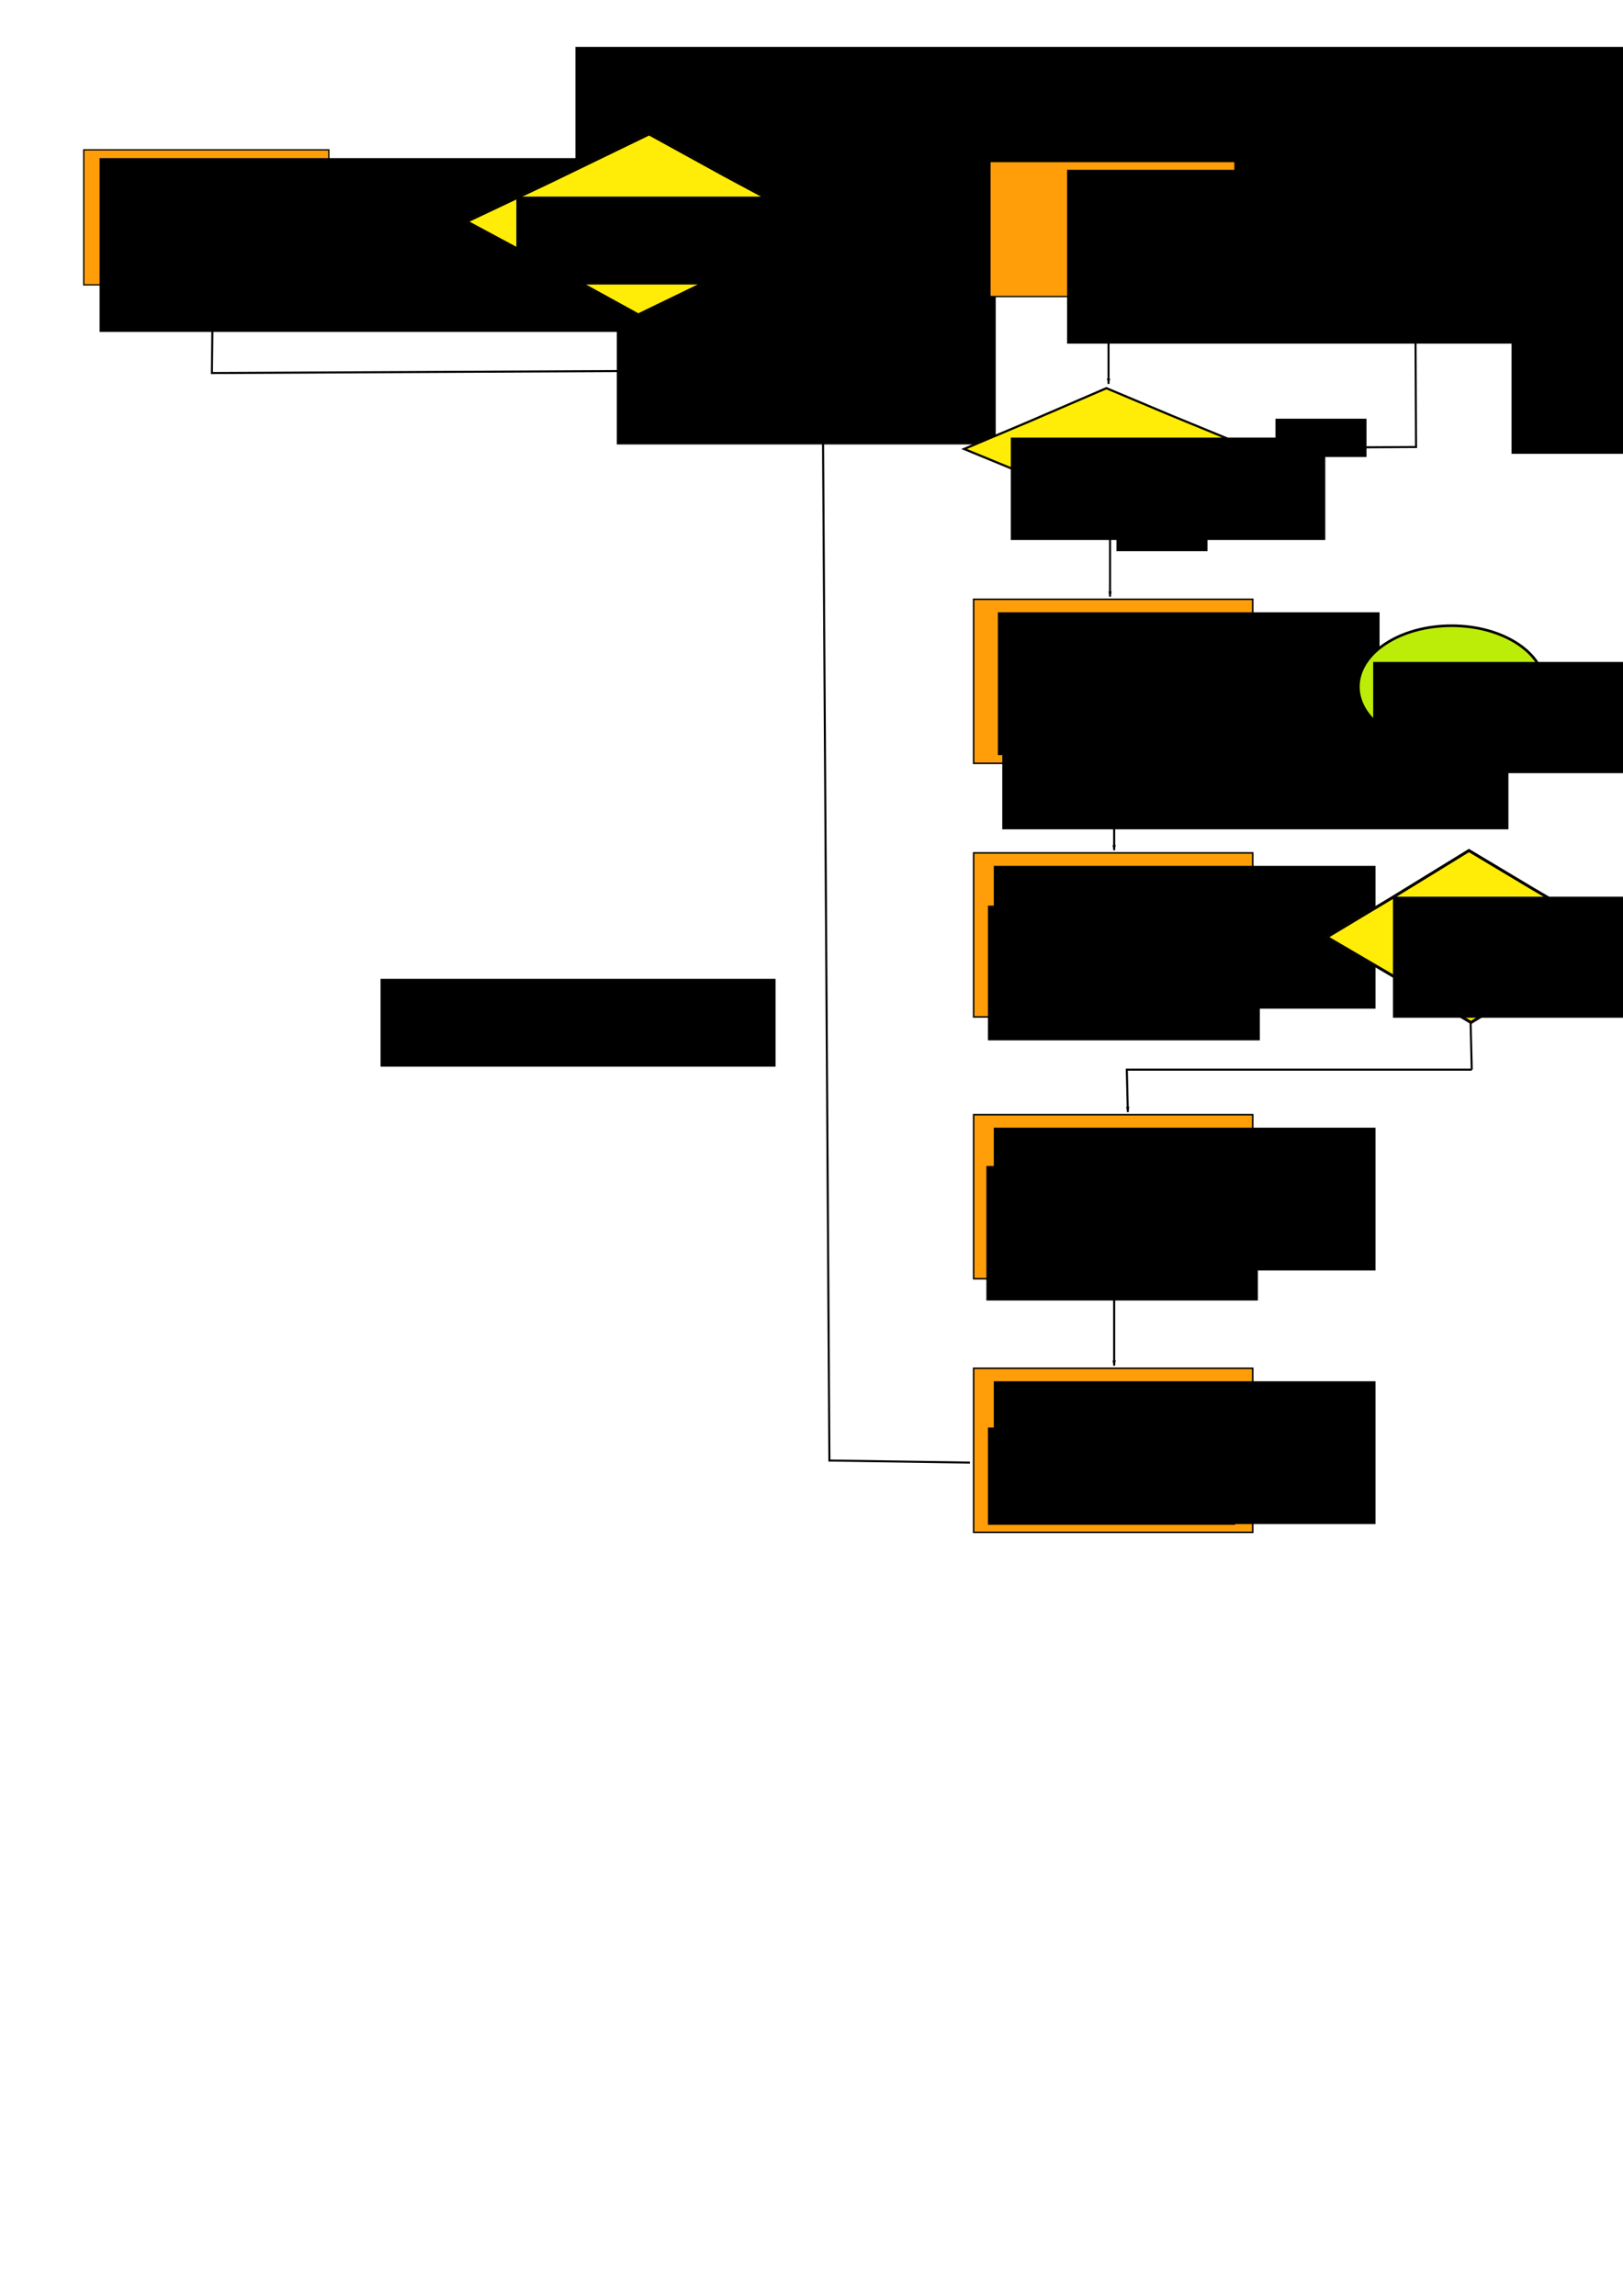 <?xml version="1.0" encoding="UTF-8" standalone="no"?>
<!-- Created with Inkscape (http://www.inkscape.org/) -->

<svg
   xmlns:dc="http://purl.org/dc/elements/1.1/"
   xmlns:cc="http://creativecommons.org/ns#"
   xmlns:rdf="http://www.w3.org/1999/02/22-rdf-syntax-ns#"
   xmlns:svg="http://www.w3.org/2000/svg"
   xmlns="http://www.w3.org/2000/svg"
   xmlns:sodipodi="http://sodipodi.sourceforge.net/DTD/sodipodi-0.dtd"
   xmlns:inkscape="http://www.inkscape.org/namespaces/inkscape"
   width="210mm"
   height="297mm"
   viewBox="0 0 210 297"
   version="1.1"
   id="svg14736"
   inkscape:version="0.92.3 (2405546, 2018-03-11)"
   sodipodi:docname="EventHandlingASM.svg"
   inkscape:export-filename="C:\Users\Kevin\Desktop\HMB\EIC-Beamtest-FW\Documentation\Current_diagrams\EventHandlingASM.png"
   inkscape:export-xdpi="96.5"
   inkscape:export-ydpi="96.5">
  <defs
     id="defs14730">
    <marker
       inkscape:stockid="Arrow1Lend"
       orient="auto"
       refY="0"
       refX="0"
       id="marker28388"
       style="overflow:visible"
       inkscape:isstock="true">
      <path
         inkscape:connector-curvature="0"
         id="path28386"
         d="M 0,0 5,-5 -12.5,0 5,5 Z"
         style="fill:#000000;fill-opacity:1;fill-rule:evenodd;stroke:#000000;stroke-width:1pt;stroke-opacity:1"
         transform="matrix(-0.8,0,0,-0.8,-10,0)" />
    </marker>
    <marker
       inkscape:isstock="true"
       style="overflow:visible"
       id="marker27678"
       refX="0"
       refY="0"
       orient="auto"
       inkscape:stockid="Arrow1Lend"
       inkscape:collect="always">
      <path
         transform="matrix(-0.8,0,0,-0.8,-10,0)"
         style="fill:#000000;fill-opacity:1;fill-rule:evenodd;stroke:#000000;stroke-width:1pt;stroke-opacity:1"
         d="M 0,0 5,-5 -12.5,0 5,5 Z"
         id="path27676"
         inkscape:connector-curvature="0" />
    </marker>
    <marker
       inkscape:stockid="Arrow1Lend"
       orient="auto"
       refY="0"
       refX="0"
       id="marker21219"
       style="overflow:visible"
       inkscape:isstock="true">
      <path
         inkscape:connector-curvature="0"
         id="path21217"
         d="M 0,0 5,-5 -12.5,0 5,5 Z"
         style="fill:#000000;fill-opacity:1;fill-rule:evenodd;stroke:#000000;stroke-width:1pt;stroke-opacity:1"
         transform="matrix(-0.8,0,0,-0.8,-10,0)" />
    </marker>
    <marker
       inkscape:stockid="Arrow1Lend"
       orient="auto"
       refY="0"
       refX="0"
       id="marker19770"
       style="overflow:visible"
       inkscape:isstock="true">
      <path
         inkscape:connector-curvature="0"
         id="path19768"
         d="M 0,0 5,-5 -12.5,0 5,5 Z"
         style="fill:#000000;fill-opacity:1;fill-rule:evenodd;stroke:#000000;stroke-width:1pt;stroke-opacity:1"
         transform="matrix(-0.8,0,0,-0.8,-10,0)" />
    </marker>
    <marker
       inkscape:stockid="Arrow1Lend"
       orient="auto"
       refY="0"
       refX="0"
       id="marker19254"
       style="overflow:visible"
       inkscape:isstock="true">
      <path
         inkscape:connector-curvature="0"
         id="path19252"
         d="M 0,0 5,-5 -12.5,0 5,5 Z"
         style="fill:#000000;fill-opacity:1;fill-rule:evenodd;stroke:#000000;stroke-width:1pt;stroke-opacity:1"
         transform="matrix(-0.8,0,0,-0.8,-10,0)" />
    </marker>
    <marker
       inkscape:stockid="Arrow1Lend"
       orient="auto"
       refY="0"
       refX="0"
       id="marker15843"
       style="overflow:visible"
       inkscape:isstock="true">
      <path
         inkscape:connector-curvature="0"
         id="path15841"
         d="M 0,0 5,-5 -12.5,0 5,5 Z"
         style="fill:#000000;fill-opacity:1;fill-rule:evenodd;stroke:#000000;stroke-width:1pt;stroke-opacity:1"
         transform="matrix(-0.8,0,0,-0.8,-10,0)" />
    </marker>
    <marker
       inkscape:stockid="Arrow1Lend"
       orient="auto"
       refY="0"
       refX="0"
       id="marker17737"
       style="overflow:visible"
       inkscape:isstock="true">
      <path
         inkscape:connector-curvature="0"
         id="path17735"
         d="M 0,0 5,-5 -12.5,0 5,5 Z"
         style="fill:#000000;fill-opacity:1;fill-rule:evenodd;stroke:#000000;stroke-width:1pt;stroke-opacity:1"
         transform="matrix(-0.8,0,0,-0.8,-10,0)" />
    </marker>
    <marker
       inkscape:stockid="Arrow1Lend"
       orient="auto"
       refY="0"
       refX="0"
       id="marker24267"
       style="overflow:visible"
       inkscape:isstock="true">
      <path
         inkscape:connector-curvature="0"
         id="path24265"
         d="M 0,0 5,-5 -12.5,0 5,5 Z"
         style="fill:#000000;fill-opacity:1;fill-rule:evenodd;stroke:#000000;stroke-width:1pt;stroke-opacity:1"
         transform="matrix(-0.8,0,0,-0.8,-10,0)" />
    </marker>
    <marker
       inkscape:stockid="Arrow1Lend"
       orient="auto"
       refY="0"
       refX="0"
       id="marker21219-0"
       style="overflow:visible"
       inkscape:isstock="true">
      <path
         inkscape:connector-curvature="0"
         id="path21217-1"
         d="M 0,0 5,-5 -12.5,0 5,5 Z"
         style="fill:#000000;fill-opacity:1;fill-rule:evenodd;stroke:#000000;stroke-width:1pt;stroke-opacity:1"
         transform="matrix(-0.8,0,0,-0.8,-10,0)" />
    </marker>
    <marker
       inkscape:stockid="Arrow1Lend"
       orient="auto"
       refY="0"
       refX="0"
       id="marker19898"
       style="overflow:visible"
       inkscape:isstock="true"
       inkscape:collect="always">
      <path
         inkscape:connector-curvature="0"
         id="path19896"
         d="M 0,0 5,-5 -12.5,0 5,5 Z"
         style="fill:#000000;fill-opacity:1;fill-rule:evenodd;stroke:#000000;stroke-width:1pt;stroke-opacity:1"
         transform="matrix(-0.8,0,0,-0.8,-10,0)" />
    </marker>
    <marker
       inkscape:stockid="Arrow1Lend"
       orient="auto"
       refY="0"
       refX="0"
       id="marker19770-5"
       style="overflow:visible"
       inkscape:isstock="true"
       inkscape:collect="always">
      <path
         inkscape:connector-curvature="0"
         id="path19768-8"
         d="M 0,0 5,-5 -12.5,0 5,5 Z"
         style="fill:#000000;fill-opacity:1;fill-rule:evenodd;stroke:#000000;stroke-width:1pt;stroke-opacity:1"
         transform="matrix(-0.8,0,0,-0.8,-10,0)" />
    </marker>
    <marker
       inkscape:isstock="true"
       style="overflow:visible"
       id="marker19316"
       refX="0"
       refY="0"
       orient="auto"
       inkscape:stockid="Arrow1Lend"
       inkscape:collect="always">
      <path
         transform="matrix(-0.8,0,0,-0.8,-10,0)"
         style="fill:#000000;fill-opacity:1;fill-rule:evenodd;stroke:#000000;stroke-width:1pt;stroke-opacity:1"
         d="M 0,0 5,-5 -12.5,0 5,5 Z"
         id="path19314"
         inkscape:connector-curvature="0" />
    </marker>
    <marker
       inkscape:stockid="Arrow1Lend"
       orient="auto"
       refY="0"
       refX="0"
       id="marker19254-7"
       style="overflow:visible"
       inkscape:isstock="true">
      <path
         inkscape:connector-curvature="0"
         id="path19252-4"
         d="M 0,0 5,-5 -12.5,0 5,5 Z"
         style="fill:#000000;fill-opacity:1;fill-rule:evenodd;stroke:#000000;stroke-width:1pt;stroke-opacity:1"
         transform="matrix(-0.8,0,0,-0.8,-10,0)" />
    </marker>
    <marker
       inkscape:stockid="Arrow1Lend"
       orient="auto"
       refY="0"
       refX="0"
       id="marker18708"
       style="overflow:visible"
       inkscape:isstock="true"
       inkscape:collect="always">
      <path
         inkscape:connector-curvature="0"
         id="path18706"
         d="M 0,0 5,-5 -12.5,0 5,5 Z"
         style="fill:#000000;fill-opacity:1;fill-rule:evenodd;stroke:#000000;stroke-width:1pt;stroke-opacity:1"
         transform="matrix(-0.8,0,0,-0.8,-10,0)" />
    </marker>
    <marker
       inkscape:stockid="Arrow1Lend"
       orient="auto"
       refY="0"
       refX="0"
       id="marker17737-1"
       style="overflow:visible"
       inkscape:isstock="true">
      <path
         inkscape:connector-curvature="0"
         id="path17735-0"
         d="M 0,0 5,-5 -12.5,0 5,5 Z"
         style="fill:#000000;fill-opacity:1;fill-rule:evenodd;stroke:#000000;stroke-width:1pt;stroke-opacity:1"
         transform="matrix(-0.8,0,0,-0.8,-10,0)" />
    </marker>
    <marker
       inkscape:stockid="Arrow1Lend"
       orient="auto"
       refY="0"
       refX="0"
       id="marker15843-7"
       style="overflow:visible"
       inkscape:isstock="true">
      <path
         inkscape:connector-curvature="0"
         id="path15841-0"
         d="M 0,0 5,-5 -12.5,0 5,5 Z"
         style="fill:#000000;fill-opacity:1;fill-rule:evenodd;stroke:#000000;stroke-width:1pt;stroke-opacity:1"
         transform="matrix(-0.8,0,0,-0.8,-10,0)" />
    </marker>
    <marker
       inkscape:isstock="true"
       style="overflow:visible"
       id="marker15357"
       refX="0"
       refY="0"
       orient="auto"
       inkscape:stockid="Arrow1Lend"
       inkscape:collect="always">
      <path
         transform="matrix(-0.8,0,0,-0.8,-10,0)"
         style="fill:#000000;fill-opacity:1;fill-rule:evenodd;stroke:#000000;stroke-width:1pt;stroke-opacity:1"
         d="M 0,0 5,-5 -12.5,0 5,5 Z"
         id="path15355"
         inkscape:connector-curvature="0" />
    </marker>
  </defs>
  <sodipodi:namedview
     id="base"
     pagecolor="#ffffff"
     bordercolor="#666666"
     borderopacity="1.0"
     inkscape:pageopacity="0.0"
     inkscape:pageshadow="2"
     inkscape:zoom="0.9899495"
     inkscape:cx="338.95481"
     inkscape:cy="718.78595"
     inkscape:document-units="mm"
     inkscape:current-layer="layer1"
     showgrid="false"
     inkscape:window-width="1920"
     inkscape:window-height="1017"
     inkscape:window-x="-8"
     inkscape:window-y="-8"
     inkscape:window-maximized="1" />
  <g
     inkscape:label="Layer 1"
     inkscape:groupmode="layer"
     id="layer1">
    <flowRoot
       xml:space="preserve"
       id="flowRoot42319"
       style="font-style:normal;font-weight:normal;font-size:10.667px;line-height:1.25;font-family:sans-serif;letter-spacing:0px;word-spacing:0px;fill:#000000;fill-opacity:1;stroke:none"
       transform="matrix(0.265,0,0,0.265,-162.151,-7.762)"><flowRegion
         id="flowRegion42321"><rect
           id="rect42323"
           width="664.286"
           height="80"
           x="892.857"
           y="52.182" /></flowRegion><flowPara
         id="flowPara42325"
         style="font-weight:bold;font-size:18.667px">Event Handling Statemachine</flowPara></flowRoot>    <flowRoot
       xml:space="preserve"
       id="flowRoot18592"
       style="font-style:normal;font-weight:normal;font-size:10.667px;line-height:1.25;font-family:sans-serif;letter-spacing:0px;word-spacing:0px;fill:#000000;fill-opacity:1;stroke:none"
       transform="matrix(0.265,0,0,0.265,181.1,-31.115)"><flowRegion
         id="flowRegion18586"><rect
           id="rect18584"
           width="185"
           height="112.857"
           x="54.643"
           y="226.091" /></flowRegion><flowPara
         id="flowPara18588" /><flowPara
         id="flowPara18590" /></flowRoot>    <flowRoot
       xml:space="preserve"
       id="flowRoot21193"
       style="fill:black;fill-opacity:1;stroke:none;font-family:sans-serif;font-style:normal;font-weight:normal;font-size:10.667px;line-height:1.25;letter-spacing:0px;word-spacing:0px"><flowRegion
         id="flowRegion21195"><rect
           id="rect21197"
           width="125.693"
           height="53.789"
           x="481.338"
           y="652.294" /></flowRegion><flowPara
         id="flowPara21199" /></flowRoot>    <g
       transform="translate(55.219,-3.6)"
       id="g15331">
      <rect
         style="fill:#ff9e08;fill-opacity:1;stroke:#060400;stroke-width:0.169;stroke-miterlimit:4;stroke-dasharray:none;stroke-opacity:1"
         id="rect15311"
         width="31.709"
         height="17.466"
         x="-44.38"
         y="22.983" />
      <flowRoot
         xml:space="preserve"
         id="flowRoot15319"
         style="font-style:normal;font-weight:normal;font-size:16px;line-height:1.25;font-family:sans-serif;letter-spacing:0px;word-spacing:0px;fill:#000000;fill-opacity:1;stroke:none"
         transform="matrix(0.265,0,0,0.265,-61.875,-66.488)"><flowRegion
           id="flowRegion15315"
           style="font-size:16px"><rect
             id="rect15313"
             width="281.833"
             height="84.853"
             x="73.741"
             y="341.672"
             style="font-size:16px" /></flowRegion><flowPara
           id="flowPara15317"
           style="font-weight:bold;font-size:16px">SYNC_LINK</flowPara></flowRoot>      <flowRoot
         xml:space="preserve"
         id="flowRoot15329"
         style="font-style:normal;font-weight:normal;font-size:10.667px;line-height:1.25;font-family:sans-serif;letter-spacing:0px;word-spacing:0px;fill:#000000;fill-opacity:1;stroke:none"
         transform="matrix(0.265,0,0,0.265,10.111,-28.726)"><flowRegion
           id="flowRegion15323"><rect
             id="rect15321"
             width="185"
             height="112.857"
             x="54.643"
             y="226.091" /></flowRegion><flowPara
           id="flowPara15325" /><flowPara
           id="flowPara15327" /></flowRoot>    </g>
    <path
       sodipodi:type="star"
       style="fill:#ffed08;fill-opacity:1;stroke:#060400;stroke-width:0.344;stroke-miterlimit:4;stroke-dasharray:none;stroke-opacity:1"
       id="path15333"
       sodipodi:sides="4"
       sodipodi:cx="72.964577"
       sodipodi:cy="29.730473"
       sodipodi:r1="12.173239"
       sodipodi:r2="8.6117506"
       sodipodi:arg1="0.30092023"
       sodipodi:arg2="0.97405924"
       inkscape:flatsided="false"
       inkscape:rounded="0"
       inkscape:randomized="0"
       d="m 84.591,33.339 -6.787,3.515 -8.447,4.503 -3.515,-6.787 -4.503,-8.447 6.787,-3.515 8.447,-4.503 3.515,6.787 z"
       transform="matrix(1.821,-0.257,0.504,0.929,-64.567,20.162)" />
    <flowRoot
       xml:space="preserve"
       id="flowRoot15341"
       style="font-style:normal;font-weight:normal;font-size:10.667px;line-height:1.25;font-family:sans-serif;letter-spacing:0px;word-spacing:0px;fill:#000000;fill-opacity:1;stroke:none"
       transform="matrix(0.265,0,0,0.265,37.499,-20.138)"><flowRegion
         id="flowRegion15337"><rect
           id="rect15335"
           width="262.135"
           height="42.931"
           x="110.612"
           y="171.966" /></flowRegion><flowPara
         id="flowPara15339">Trglink_synced = '1' </flowPara><flowPara
         id="flowPara15345">and serial_clkLcked = '1'</flowPara></flowRoot>    <path
       style="fill:none;stroke:#000000;stroke-width:0.265px;stroke-linecap:butt;stroke-linejoin:miter;stroke-opacity:1;marker-end:url(#marker15357)"
       d="m 42.786,28.67 17.543,-0.023 v 0"
       id="path15347"
       inkscape:connector-curvature="0"
       sodipodi:nodetypes="ccc" />
    <path
       sodipodi:nodetypes="ccc"
       inkscape:connector-curvature="0"
       id="path15839"
       d="m 106.32,29.369 20.684,-0.193 v 0"
       style="fill:none;stroke:#000000;stroke-width:0.265px;stroke-linecap:butt;stroke-linejoin:miter;stroke-opacity:1;marker-end:url(#marker15843-7)" />
    <path
       style="fill:none;stroke:#000000;stroke-width:0.265px;stroke-linecap:butt;stroke-linejoin:miter;stroke-opacity:1;marker-end:url(#marker17737-1)"
       d="m 82.617,40.735 -0.143,7.254 -55.058,0.267 0.134,-11.225"
       id="path17727"
       inkscape:connector-curvature="0" />
    <flowRoot
       xml:space="preserve"
       id="flowRoot18231"
       style="font-style:normal;font-weight:normal;font-size:10.667px;line-height:1.25;font-family:sans-serif;letter-spacing:0px;word-spacing:0px;fill:#000000;fill-opacity:1;stroke:none"
       transform="matrix(0.265,0,0,0.265,-61.584,-26.038)"><flowRegion
         id="flowRegion18233"><rect
           id="rect18235"
           width="124.754"
           height="29.799"
           x="551.543"
           y="254.029" /></flowRegion><flowPara
         id="flowPara18237">f</flowPara></flowRoot>    <flowRoot
       xml:space="preserve"
       id="flowRoot18239"
       style="font-style:normal;font-weight:normal;font-size:10.667px;line-height:1.25;font-family:sans-serif;letter-spacing:0px;word-spacing:0px;fill:#000000;fill-opacity:1;stroke:none"
       transform="matrix(0.265,0,0,0.265,-45.949,-14.412)"><flowRegion
         id="flowRegion18241"><rect
           id="rect18243"
           width="44.447"
           height="20.203"
           x="581.343"
           y="151.498" /></flowRegion><flowPara
         id="flowPara18245">t</flowPara></flowRoot>    <rect
       style="fill:#ff9e08;fill-opacity:1;stroke:#060400;stroke-width:0.169;stroke-miterlimit:4;stroke-dasharray:none;stroke-opacity:1"
       id="rect18574"
       width="31.709"
       height="17.466"
       x="128.087"
       y="20.895" />
    <flowRoot
       xml:space="preserve"
       id="flowRoot18582"
       style="font-style:normal;font-weight:normal;font-size:16px;line-height:1.25;font-family:sans-serif;letter-spacing:0px;word-spacing:0px;fill:#000000;fill-opacity:1;stroke:none"
       transform="matrix(0.265,0,0,0.265,118.53,-68.576)"><flowRegion
         id="flowRegion18578"
         style="font-size:16px"><rect
           id="rect18576"
           width="281.833"
           height="84.853"
           x="73.741"
           y="341.672"
           style="font-size:16px" /></flowRegion><flowPara
         id="flowPara18580"
         style="font-weight:bold;font-size:16px">IDLE</flowPara></flowRoot>    <path
       transform="matrix(1.469,-0.171,0.407,0.619,24.006,52.107)"
       d="m 84.714,32.894 -6.644,3.771 -8.269,4.814 -3.771,-6.644 -4.814,-8.269 6.644,-3.771 8.269,-4.814 3.771,6.644 z"
       inkscape:randomized="0"
       inkscape:rounded="0"
       inkscape:flatsided="false"
       sodipodi:arg2="0.93616418"
       sodipodi:arg1="0.26302517"
       sodipodi:r2="8.6117506"
       sodipodi:r1="12.167785"
       sodipodi:cy="29.730473"
       sodipodi:cx="72.964577"
       sodipodi:sides="4"
       id="path18608"
       style="fill:#ffed08;fill-opacity:1;stroke:#060400;stroke-width:0.344;stroke-miterlimit:4;stroke-dasharray:none;stroke-opacity:1"
       sodipodi:type="star" />
    <flowRoot
       xml:space="preserve"
       id="flowRoot18610"
       style="font-style:normal;font-weight:normal;font-size:10.667px;line-height:1.25;font-family:sans-serif;letter-spacing:0px;word-spacing:0px;fill:#000000;fill-opacity:1;stroke:none"
       transform="matrix(0.265,0,0,0.265,1.895,-26.709)"><flowRegion
         id="flowRegion18612"><rect
           id="rect18614"
           width="153.543"
           height="50.003"
           x="486.388"
           y="314.398" /></flowRegion><flowPara
         id="flowPara18616">num_events &gt; 0</flowPara></flowRoot>    <path
       style="fill:none;stroke:#000000;stroke-width:0.265px;stroke-linecap:butt;stroke-linejoin:miter;stroke-opacity:1;marker-end:url(#marker18708)"
       d="m 143.433,38.301 v 11.359"
       id="path18698"
       inkscape:connector-curvature="0"
       sodipodi:nodetypes="cc" />
    <path
       style="fill:none;stroke:#000000;stroke-width:0.265px;stroke-linecap:butt;stroke-linejoin:miter;stroke-opacity:1;marker-end:url(#marker19254-7)"
       d="m 162.155,57.948 21.066,-0.121 -0.134,-28.331 h -22.985"
       id="path19244"
       inkscape:connector-curvature="0" />
    <flowRoot
       xml:space="preserve"
       id="flowRoot19298"
       style="font-style:normal;font-weight:normal;font-size:10.667px;line-height:1.25;font-family:sans-serif;letter-spacing:0px;word-spacing:0px;fill:#000000;fill-opacity:1;stroke:none"
       transform="matrix(0.265,0,0,0.265,4.418,2.84)"><flowRegion
         id="flowRegion19300"><rect
           id="rect19302"
           width="44.447"
           height="18.688"
           x="606.092"
           y="193.684" /></flowRegion><flowPara
         id="flowPara19304">f</flowPara></flowRoot>    <path
       sodipodi:nodetypes="cc"
       inkscape:connector-curvature="0"
       id="path19312"
       d="m 143.631,65.818 v 11.359"
       style="fill:none;stroke:#000000;stroke-width:0.265px;stroke-linecap:butt;stroke-linejoin:miter;stroke-opacity:1;marker-end:url(#marker19316)" />
    <rect
       y="77.528"
       x="125.981"
       height="21.22"
       width="36.108"
       id="rect19720"
       style="fill:#ff9e08;fill-opacity:1;stroke:#060400;stroke-width:0.199;stroke-miterlimit:4;stroke-dasharray:none;stroke-opacity:1" />
    <flowRoot
       xml:space="preserve"
       id="flowRoot19722"
       style="font-style:normal;font-weight:normal;font-size:10.667px;line-height:1.25;font-family:sans-serif;letter-spacing:0px;word-spacing:0px;fill:#000000;fill-opacity:1;stroke:none"
       transform="matrix(0.265,0,0,0.265,68.483,-4.777)"><flowRegion
         id="flowRegion19724"><rect
           id="rect19726"
           width="186.373"
           height="69.701"
           x="228.8"
           y="316.923" /></flowRegion><flowPara
         id="flowPara19728"
         style="font-weight:bold;font-size:16px">TRIG_LATCH</flowPara></flowRoot>    <flowRoot
       xml:space="preserve"
       id="flowRoot19730"
       style="font-style:normal;font-weight:normal;font-size:10.667px;line-height:1.25;font-family:sans-serif;letter-spacing:0px;word-spacing:0px;fill:#000000;fill-opacity:1;stroke:none"
       transform="matrix(0.265,0,0,0.265,85.011,-9.413)"><flowRegion
         id="flowRegion19732"><rect
           id="rect19734"
           width="247.143"
           height="85"
           x="168.571"
           y="355.377" /></flowRegion><flowPara
         id="flowPara19736">store timestamp, </flowPara><flowPara
         id="flowPara19740">hit channel addresses </flowPara><flowPara
         id="flowPara19742">into DC Reg.</flowPara></flowRoot>    <ellipse
       style="fill:#bced08;fill-opacity:1;stroke:#010000;stroke-width:0.338;stroke-miterlimit:4;stroke-dasharray:none;stroke-dashoffset:0;stroke-opacity:1"
       id="path19750"
       cx="187.821"
       cy="88.847"
       rx="12.059"
       ry="7.901" />
    <flowRoot
       xml:space="preserve"
       id="flowRoot19752"
       style="font-style:normal;font-weight:normal;font-size:10.667px;line-height:1.25;font-family:sans-serif;letter-spacing:0px;word-spacing:0px;fill:#000000;fill-opacity:1;stroke:none"
       transform="matrix(0.265,0,0,0.265,18.487,-35.229)"><flowRegion
         id="flowRegion19754"><rect
           id="rect19756"
           width="136.429"
           height="54.286"
           x="600.714"
           y="456.091" /></flowRegion><flowPara
         id="flowPara19758">remain_addr = num_events</flowPara></flowRoot>    <path
       style="fill:none;stroke:#000000;stroke-width:0.265;stroke-linecap:butt;stroke-linejoin:miter;stroke-miterlimit:4;stroke-dasharray:none;stroke-opacity:1;marker-end:url(#marker19770-5)"
       d="m 162.165,89.556 13.371,-0.142"
       id="path19760"
       inkscape:connector-curvature="0"
       sodipodi:nodetypes="cc" />
    <flowRoot
       transform="matrix(0.265,0,0,0.265,-9.6,25.803)"
       style="font-style:normal;font-weight:normal;font-size:10.667px;line-height:1.25;font-family:sans-serif;letter-spacing:0px;word-spacing:0px;fill:#000000;fill-opacity:1;stroke:none"
       id="flowRoot19886"
       xml:space="preserve"><flowRegion
         id="flowRegion19882"><rect
           y="151.498"
           x="581.343"
           height="20.203"
           width="44.447"
           id="rect19880" /></flowRegion><flowPara
         id="flowPara19884">t</flowPara></flowRoot>    <path
       style="fill:none;stroke:#000000;stroke-width:0.265px;stroke-linecap:butt;stroke-linejoin:miter;stroke-opacity:1;marker-end:url(#marker19898)"
       d="m 144.161,98.626 v 11.359"
       id="path19894"
       inkscape:connector-curvature="0"
       sodipodi:nodetypes="cc" />
    <rect
       style="fill:#ff9e08;fill-opacity:1;stroke:#060400;stroke-width:0.199;stroke-miterlimit:4;stroke-dasharray:none;stroke-opacity:1"
       id="rect20338"
       width="36.108"
       height="21.22"
       x="125.981"
       y="110.336" />
    <flowRoot
       transform="matrix(0.265,0,0,0.265,67.954,28.031)"
       style="font-style:normal;font-weight:normal;font-size:10.667px;line-height:1.25;font-family:sans-serif;letter-spacing:0px;word-spacing:0px;fill:#000000;fill-opacity:1;stroke:none"
       id="flowRoot20346"
       xml:space="preserve"><flowRegion
         id="flowRegion20342"><rect
           y="316.923"
           x="228.8"
           height="69.701"
           width="186.373"
           id="rect20340" /></flowRegion><flowPara
         style="font-weight:bold;font-size:16px"
         id="flowPara20344">Event_Word1</flowPara></flowRoot>    <flowRoot
       xml:space="preserve"
       id="flowRoot20348"
       style="font-style:normal;font-weight:normal;font-size:10.667px;line-height:1.25;font-family:sans-serif;letter-spacing:0px;word-spacing:0px;fill:#000000;fill-opacity:1;stroke:none"
       transform="matrix(0.265,0,0,0.265,1.478,-0.757)"><flowRegion
         id="flowRegion20350"><rect
           id="rect20352"
           width="132.764"
           height="65.772"
           x="476.792"
           y="444.96" /></flowRegion><flowPara
         id="flowPara23409">send event message:</flowPara><flowPara
         id="flowPara24805">&quot;evnt&quot; in ASCII.  </flowPara></flowRoot>    <rect
       y="177.011"
       x="125.981"
       height="21.22"
       width="36.108"
       id="rect20477"
       style="fill:#ff9e08;fill-opacity:1;stroke:#060400;stroke-width:0.199;stroke-miterlimit:4;stroke-dasharray:none;stroke-opacity:1" />
    <flowRoot
       xml:space="preserve"
       id="flowRoot20485"
       style="font-style:normal;font-weight:normal;font-size:10.667px;line-height:1.25;font-family:sans-serif;letter-spacing:0px;word-spacing:0px;fill:#000000;fill-opacity:1;stroke:none"
       transform="matrix(0.265,0,0,0.265,67.954,94.706)"><flowRegion
         id="flowRegion20481"><rect
           id="rect20479"
           width="186.373"
           height="69.701"
           x="228.8"
           y="316.923" /></flowRegion><flowPara
         id="flowPara20483"
         style="font-weight:bold;font-size:16px">Event_Word3</flowPara></flowRoot>    <flowRoot
       xml:space="preserve"
       id="flowRoot21201"
       style="font-style:normal;font-weight:normal;font-size:10.667px;line-height:1.25;font-family:sans-serif;letter-spacing:0px;word-spacing:0px;fill:#000000;fill-opacity:1;stroke:none"
       transform="matrix(0.265,0,0,0.265,1.478,11.414)"><flowRegion
         id="flowRegion21203"><rect
           id="rect21205"
           width="120.713"
           height="47.477"
           x="476.792"
           y="653.809" /></flowRegion><flowPara
         id="flowPara21207">send hit channel addresses.</flowPara></flowRoot>    <path
       style="fill:none;stroke:#000000;stroke-width:0.265px;stroke-linecap:butt;stroke-linejoin:miter;stroke-opacity:1;marker-end:url(#marker21219-0)"
       d="M 125.491,189.211 107.317,188.944 106.32,29.369"
       id="path21209"
       inkscape:connector-curvature="0"
       sodipodi:nodetypes="ccc" />
    <rect
       y="144.203"
       x="125.981"
       height="21.22"
       width="36.108"
       id="rect23571"
       style="fill:#ff9e08;fill-opacity:1;stroke:#060400;stroke-width:0.199;stroke-miterlimit:4;stroke-dasharray:none;stroke-opacity:1" />
    <flowRoot
       xml:space="preserve"
       id="flowRoot23579"
       style="font-style:normal;font-weight:normal;font-size:10.667px;line-height:1.25;font-family:sans-serif;letter-spacing:0px;word-spacing:0px;fill:#000000;fill-opacity:1;stroke:none"
       transform="matrix(0.265,0,0,0.265,67.954,61.898)"><flowRegion
         id="flowRegion23575"><rect
           id="rect23573"
           width="186.373"
           height="69.701"
           x="228.8"
           y="316.923" /></flowRegion><flowPara
         id="flowPara23577"
         style="font-weight:bold;font-size:16px">Event_Word1</flowPara></flowRoot>    <flowRoot
       style="font-style:normal;font-weight:normal;font-size:2.822px;line-height:1.25;font-family:sans-serif;letter-spacing:0px;word-spacing:0px;fill:#000000;fill-opacity:1;stroke:none;stroke-width:0.265"
       id="flowRoot23589"
       xml:space="preserve"
       transform="translate(1.478,33.109)"><flowRegion
         id="flowRegion23583"
         style="stroke-width:0.265"><rect
           y="117.729"
           x="126.151"
           height="17.402"
           width="35.127"
           id="rect23581"
           style="stroke-width:0.07" /></flowRegion><flowPara
         id="flowPara23585"
         style="stroke-width:0.265">send timeStamp, number of channels </flowPara><flowPara
         id="flowPara23587"
         style="stroke-width:0.265">that were hit. </flowPara></flowRoot>    <path
       style="fill:none;stroke:#000000;stroke-width:0.265px;stroke-linecap:butt;stroke-linejoin:miter;stroke-opacity:1;marker-end:url(#marker24267)"
       d="m 144.161,165.235 -2e-5,11.426"
       id="path24263"
       inkscape:connector-curvature="0"
       sodipodi:nodetypes="cc" />
    <path
       sodipodi:type="star"
       style="fill:#ffed08;fill-opacity:1;stroke:#060400;stroke-width:0.344;stroke-miterlimit:4;stroke-dasharray:none;stroke-opacity:1"
       id="path27654"
       sodipodi:sides="4"
       sodipodi:cx="72.964577"
       sodipodi:cy="29.730473"
       sodipodi:r1="12.167785"
       sodipodi:r2="8.6117506"
       sodipodi:arg1="0.26302517"
       sodipodi:arg2="0.93616418"
       inkscape:flatsided="false"
       inkscape:rounded="0"
       inkscape:randomized="0"
       d="m 84.714,32.894 -6.644,3.771 -8.269,4.814 -3.771,-6.644 -4.814,-8.269 6.644,-3.771 8.269,-4.814 3.771,6.644 z"
       transform="matrix(1.469,-0.244,0.407,0.881,70.912,112.765)" />
    <flowRoot
       xml:space="preserve"
       id="flowRoot27656"
       style="font-style:normal;font-weight:normal;font-size:10.667px;line-height:1.25;font-family:sans-serif;letter-spacing:0px;word-spacing:0px;fill:#000000;fill-opacity:1;stroke:none"
       transform="matrix(0.265,0,0,0.265,119.469,-11.081)"><flowRegion
         id="flowRegion27658"><rect
           id="rect27660"
           width="166.17"
           height="59.094"
           x="229.305"
           y="479.558" /></flowRegion><flowPara
         id="flowPara27662">For loop: </flowPara><flowPara
         id="flowPara27664">lactch addrs into</flowPara><flowPara
         id="flowPara27666">DC_REG(16)</flowPara></flowRoot>    <path
       sodipodi:nodetypes="cc"
       inkscape:connector-curvature="0"
       id="path27674"
       d="m 162.213,121.164 9.398,0.071"
       style="fill:none;stroke:#000000;stroke-width:0.265;stroke-linecap:butt;stroke-linejoin:miter;stroke-miterlimit:4;stroke-dasharray:none;stroke-opacity:1;marker-end:url(#marker27678)" />
    <path
       style="fill:none;stroke:#000000;stroke-width:0.265px;stroke-linecap:butt;stroke-linejoin:miter;stroke-opacity:1"
       d="m 190.283,132.278 0.147,6.097"
       id="path28376"
       inkscape:connector-curvature="0" />
    <path
       style="fill:none;stroke:#000000;stroke-width:0.265;stroke-linecap:butt;stroke-linejoin:miter;stroke-opacity:1;stroke-miterlimit:4;stroke-dasharray:none;marker-end:url(#marker28388)"
       d="m 190.43,138.376 h -44.634 l 0.134,5.479"
       id="path28378"
       inkscape:connector-curvature="0" />
    <flowRoot
       xml:space="preserve"
       id="flowRoot28504"
       style="font-style:normal;font-weight:normal;font-size:10.667px;line-height:1.25;font-family:sans-serif;letter-spacing:0px;word-spacing:0px;fill:#000000;fill-opacity:1;stroke:none"
       transform="matrix(0.265,0,0,0.265,27.662,54.79)"><flowRegion
         id="flowRegion28506"><rect
           id="rect28508"
           width="192.857"
           height="42.857"
           x="81.429"
           y="271.091" /></flowRegion><flowPara
         id="flowPara28510"
         style="font-style:italic">Uses QBLink to send trigger data to</flowPara><flowPara
         id="flowPara28512"
         style="font-style:italic">SCROD.</flowPara></flowRoot>  </g>
</svg>
